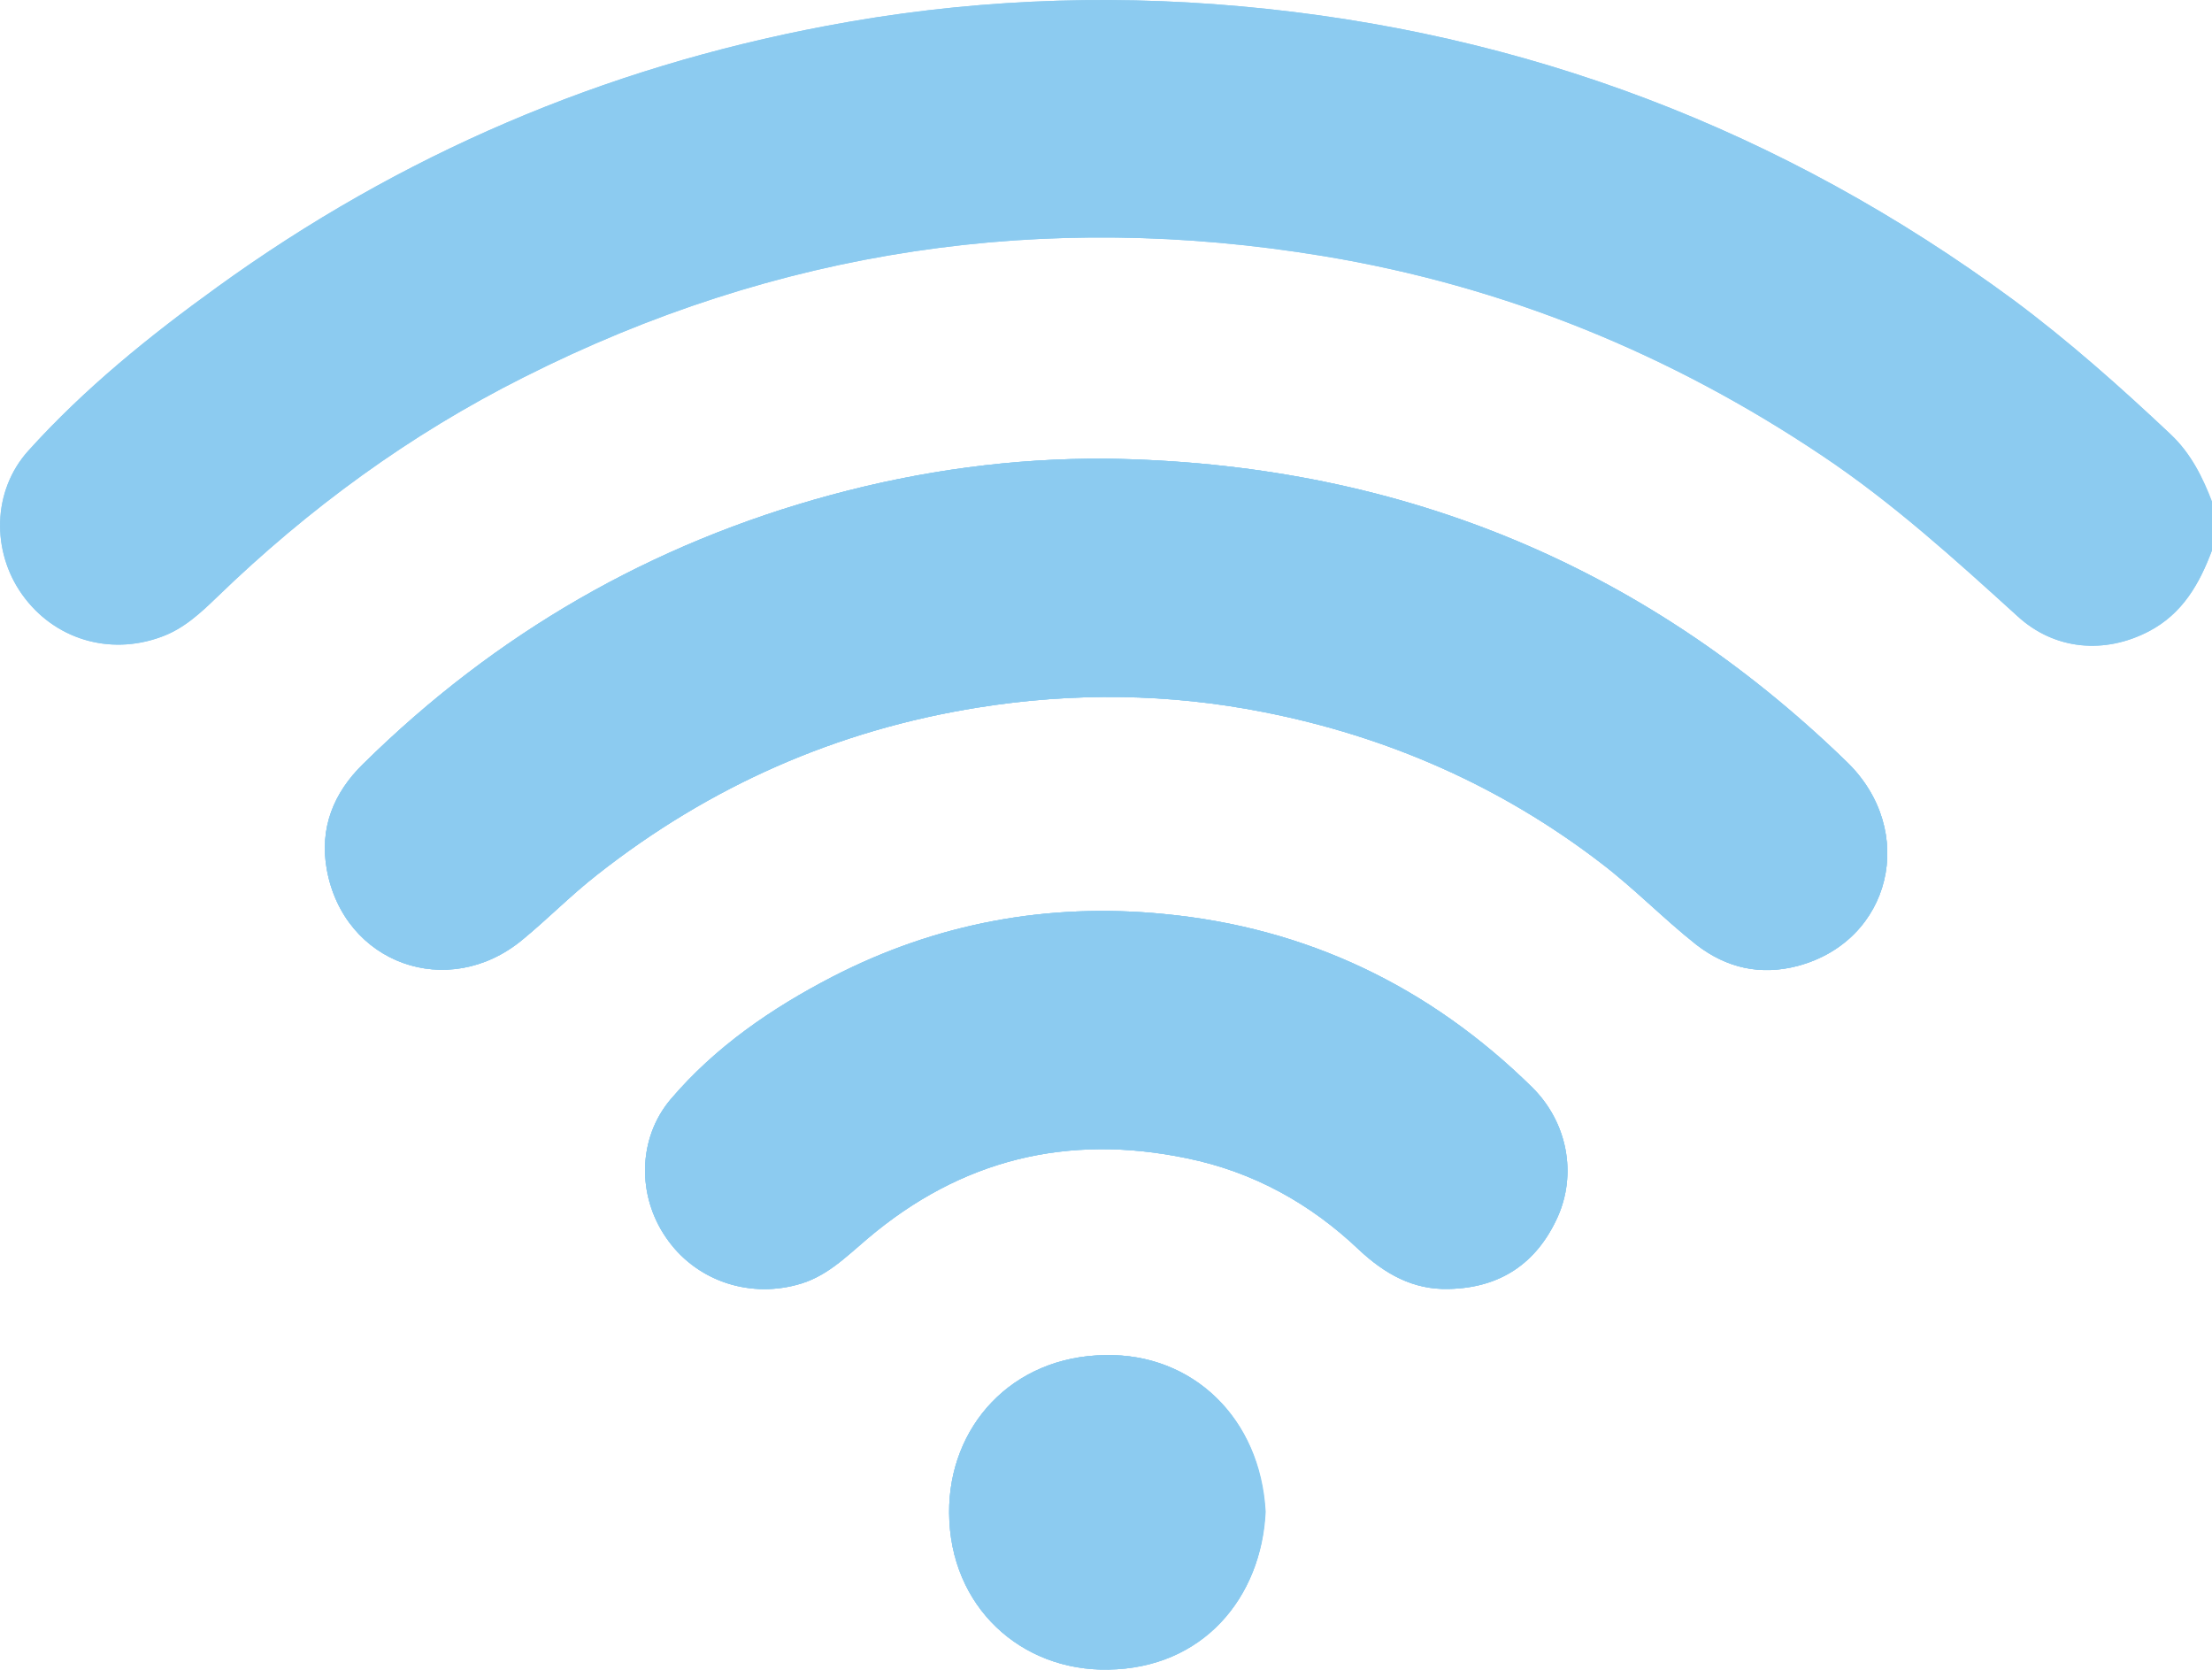 <svg width="163" height="123" viewBox="0 0 163 123" fill="none" xmlns="http://www.w3.org/2000/svg">
<g clip-path="url(#clip0_159_76)">
<path d="M81.667 123C75.24 123.125 69.982 118.375 69.941 111.458C69.899 105.125 74.531 99.917 81.458 99.833C87.885 99.708 92.892 104.458 93.268 111.375C92.976 117.667 88.636 122.875 81.667 123ZM114.759 89.708C113.215 93.083 110.545 94.875 106.789 94.958C104.118 95.042 102.031 93.833 100.154 92.083C96.565 88.667 92.35 86.333 87.468 85.333C78.662 83.5 70.817 85.417 63.931 91.25C62.304 92.625 60.843 94.125 58.673 94.667C55.043 95.625 51.203 94.292 49.075 91.167C46.947 88.083 46.989 83.875 49.409 81C52.706 77.125 56.837 74.292 61.344 71.958C69.022 68 77.202 66.5 85.757 67.333C96.273 68.333 105.328 72.667 112.881 80.083C115.51 82.667 116.22 86.5 114.759 89.708ZM132.453 71.167C129.741 71.875 127.237 71.333 124.983 69.583C122.563 67.667 120.435 65.458 117.973 63.583C110.586 57.917 102.24 54.25 93.101 52.458C86.132 51.083 79.121 51 72.069 52.125C61.636 53.792 52.288 57.917 43.984 64.458C42.065 65.958 40.354 67.708 38.476 69.25C33.009 73.75 25.331 71 24.079 64.042C23.536 61 24.579 58.417 26.749 56.292C36.514 46.667 47.99 40.042 61.261 36.458C67.896 34.667 74.614 33.75 81.5 33.792C102.616 34.083 120.894 41.375 136.084 56.125C141.342 61.208 139.38 69.333 132.453 71.167Z" fill="#8CCBF0"/>
<path d="M93.226 111.375C92.976 117.708 88.636 122.917 81.667 123C75.24 123.125 69.982 118.375 69.941 111.458C69.899 105.125 74.531 99.917 81.458 99.833C87.843 99.708 92.851 104.417 93.226 111.375Z" fill="#8CCBF0"/>
<path d="M114.759 89.708C113.215 93.083 110.544 94.875 106.789 94.958C104.118 95.042 102.031 93.833 100.154 92.083C96.565 88.667 92.35 86.333 87.467 85.333C78.662 83.5 70.817 85.417 63.931 91.25C62.304 92.625 60.843 94.125 58.673 94.667C55.043 95.625 51.203 94.292 49.075 91.167C46.947 88.083 46.989 83.875 49.409 81C52.706 77.125 56.837 74.292 61.344 71.958C69.022 68 77.202 66.5 85.756 67.333C96.273 68.333 105.328 72.667 112.881 80.083C115.51 82.667 116.22 86.5 114.759 89.708Z" fill="#8CCBF0"/>
<path d="M132.453 71.167C129.741 71.875 127.237 71.333 124.983 69.583C122.563 67.667 120.435 65.458 117.973 63.583C110.586 57.917 102.24 54.25 93.101 52.458C86.132 51.083 79.121 51 72.069 52.125C61.636 53.792 52.288 57.917 43.984 64.458C42.065 65.958 40.354 67.708 38.476 69.25C33.009 73.75 25.331 71 24.079 64.042C23.536 61 24.579 58.417 26.749 56.292C36.514 46.667 47.99 40.042 61.261 36.458C67.896 34.667 74.614 33.75 81.5 33.792C102.616 34.083 120.894 41.375 136.084 56.125C141.342 61.208 139.38 69.333 132.453 71.167Z" fill="#8CCBF0"/>
<path d="M163 40.542C162.082 43 160.83 45.208 158.368 46.5C155.113 48.208 151.399 47.917 148.645 45.375C144.054 41.208 139.464 37.042 134.289 33.583C123.105 26.083 110.878 21.083 97.566 18.875C76.951 15.458 57.254 18.375 38.601 27.792C30.213 32 22.743 37.458 15.983 44C14.773 45.167 13.521 46.333 11.893 46.917C8.054 48.333 3.964 47.083 1.627 43.792C-0.626 40.625 -0.584 36.167 2.087 33.208C6.218 28.625 11.017 24.75 15.983 21.167C29.503 11.375 44.485 5 60.843 1.917C70.942 -0 81.124 -0.458 91.348 0.458C112.381 2.333 131.368 9.583 148.352 22.083C152.442 25.125 156.24 28.5 159.954 32C161.456 33.417 162.332 35.167 163.042 37.042C162.541 37.125 162.457 36.708 162.332 36.375C161.539 34.167 159.954 32.583 158.243 31C154.988 27.917 151.649 25.042 148.06 22.375C132.829 11.125 115.844 4.125 97.107 1.5C93.226 0.958 89.304 0.708 85.423 0.542C71.693 -0.083 58.423 2 45.486 6.375C33.051 10.583 21.658 16.875 11.434 25.167C8.68 27.417 6.093 29.833 3.505 32.25C1.043 34.542 -0.167 37.458 0.793 40.875C1.669 44.042 3.797 46.083 7.011 46.833C9.932 47.542 12.436 46.667 14.606 44.667C19.405 40.25 24.287 35.958 29.796 32.417C41.981 24.542 55.21 19.667 69.607 17.792C73.571 17.292 77.535 17.042 81.5 17.042C94.395 17.083 106.872 19.542 118.765 24.625C127.904 28.542 136.251 33.75 143.72 40.292C145.306 41.667 146.892 43.125 148.436 44.583C152.943 48.833 159.62 47.5 162.124 41.833C162.291 41.333 162.207 40.583 163 40.542Z" fill="#8CCBF0"/>
<path d="M163 37.042V40.542C162.082 43 160.83 45.208 158.368 46.5C155.113 48.208 151.399 47.917 148.645 45.375C144.054 41.208 139.464 37.042 134.289 33.583C123.105 26.083 110.878 21.083 97.566 18.875C76.951 15.458 57.254 18.375 38.601 27.792C30.213 32 22.743 37.458 15.983 44C14.773 45.167 13.521 46.333 11.893 46.917C8.054 48.333 3.964 47.083 1.627 43.792C-0.626 40.625 -0.584 36.167 2.087 33.208C6.218 28.625 11.017 24.75 15.983 21.167C29.503 11.375 44.485 5 60.843 1.917C70.942 -0 81.124 -0.458 91.348 0.458C112.381 2.333 131.368 9.583 148.352 22.083C152.442 25.125 156.24 28.5 159.954 32C161.456 33.417 162.291 35.167 163 37.042Z" fill="#8CCBF0"/>
<path d="M132.453 71.167C129.741 71.875 127.237 71.333 124.983 69.583C122.563 67.667 120.435 65.458 117.973 63.583C110.586 57.917 102.24 54.25 93.101 52.458C86.132 51.083 79.121 51 72.069 52.125C61.636 53.792 52.288 57.917 43.984 64.458C42.065 65.958 40.354 67.708 38.476 69.25C33.009 73.75 25.331 71 24.079 64.042C23.536 61 24.579 58.417 26.749 56.292C36.514 46.667 47.99 40.042 61.261 36.458C67.896 34.667 74.614 33.75 81.5 33.792C102.616 34.083 120.894 41.375 136.084 56.125C141.342 61.208 139.38 69.333 132.453 71.167Z" fill="#8CCBF0"/>
<path d="M114.759 89.708C113.215 93.083 110.544 94.875 106.789 94.958C104.118 95.042 102.031 93.833 100.154 92.083C96.565 88.667 92.35 86.333 87.467 85.333C78.662 83.5 70.817 85.417 63.931 91.25C62.304 92.625 60.843 94.125 58.673 94.667C55.043 95.625 51.203 94.292 49.075 91.167C46.947 88.083 46.989 83.875 49.409 81C52.706 77.125 56.837 74.292 61.344 71.958C69.022 68 77.202 66.5 85.756 67.333C96.273 68.333 105.328 72.667 112.881 80.083C115.51 82.667 116.22 86.5 114.759 89.708Z" fill="#8CCBF0"/>
<path d="M93.226 111.375C92.976 117.708 88.636 122.917 81.667 123C75.24 123.125 69.982 118.375 69.941 111.458C69.899 105.125 74.531 99.917 81.458 99.833C87.843 99.708 92.851 104.417 93.226 111.375Z" fill="#8CCBF0"/>
</g>
<defs>
<clipPath id="clip0_159_76">
<rect width="163" height="123" fill="white"/>
</clipPath>
</defs>
</svg>
